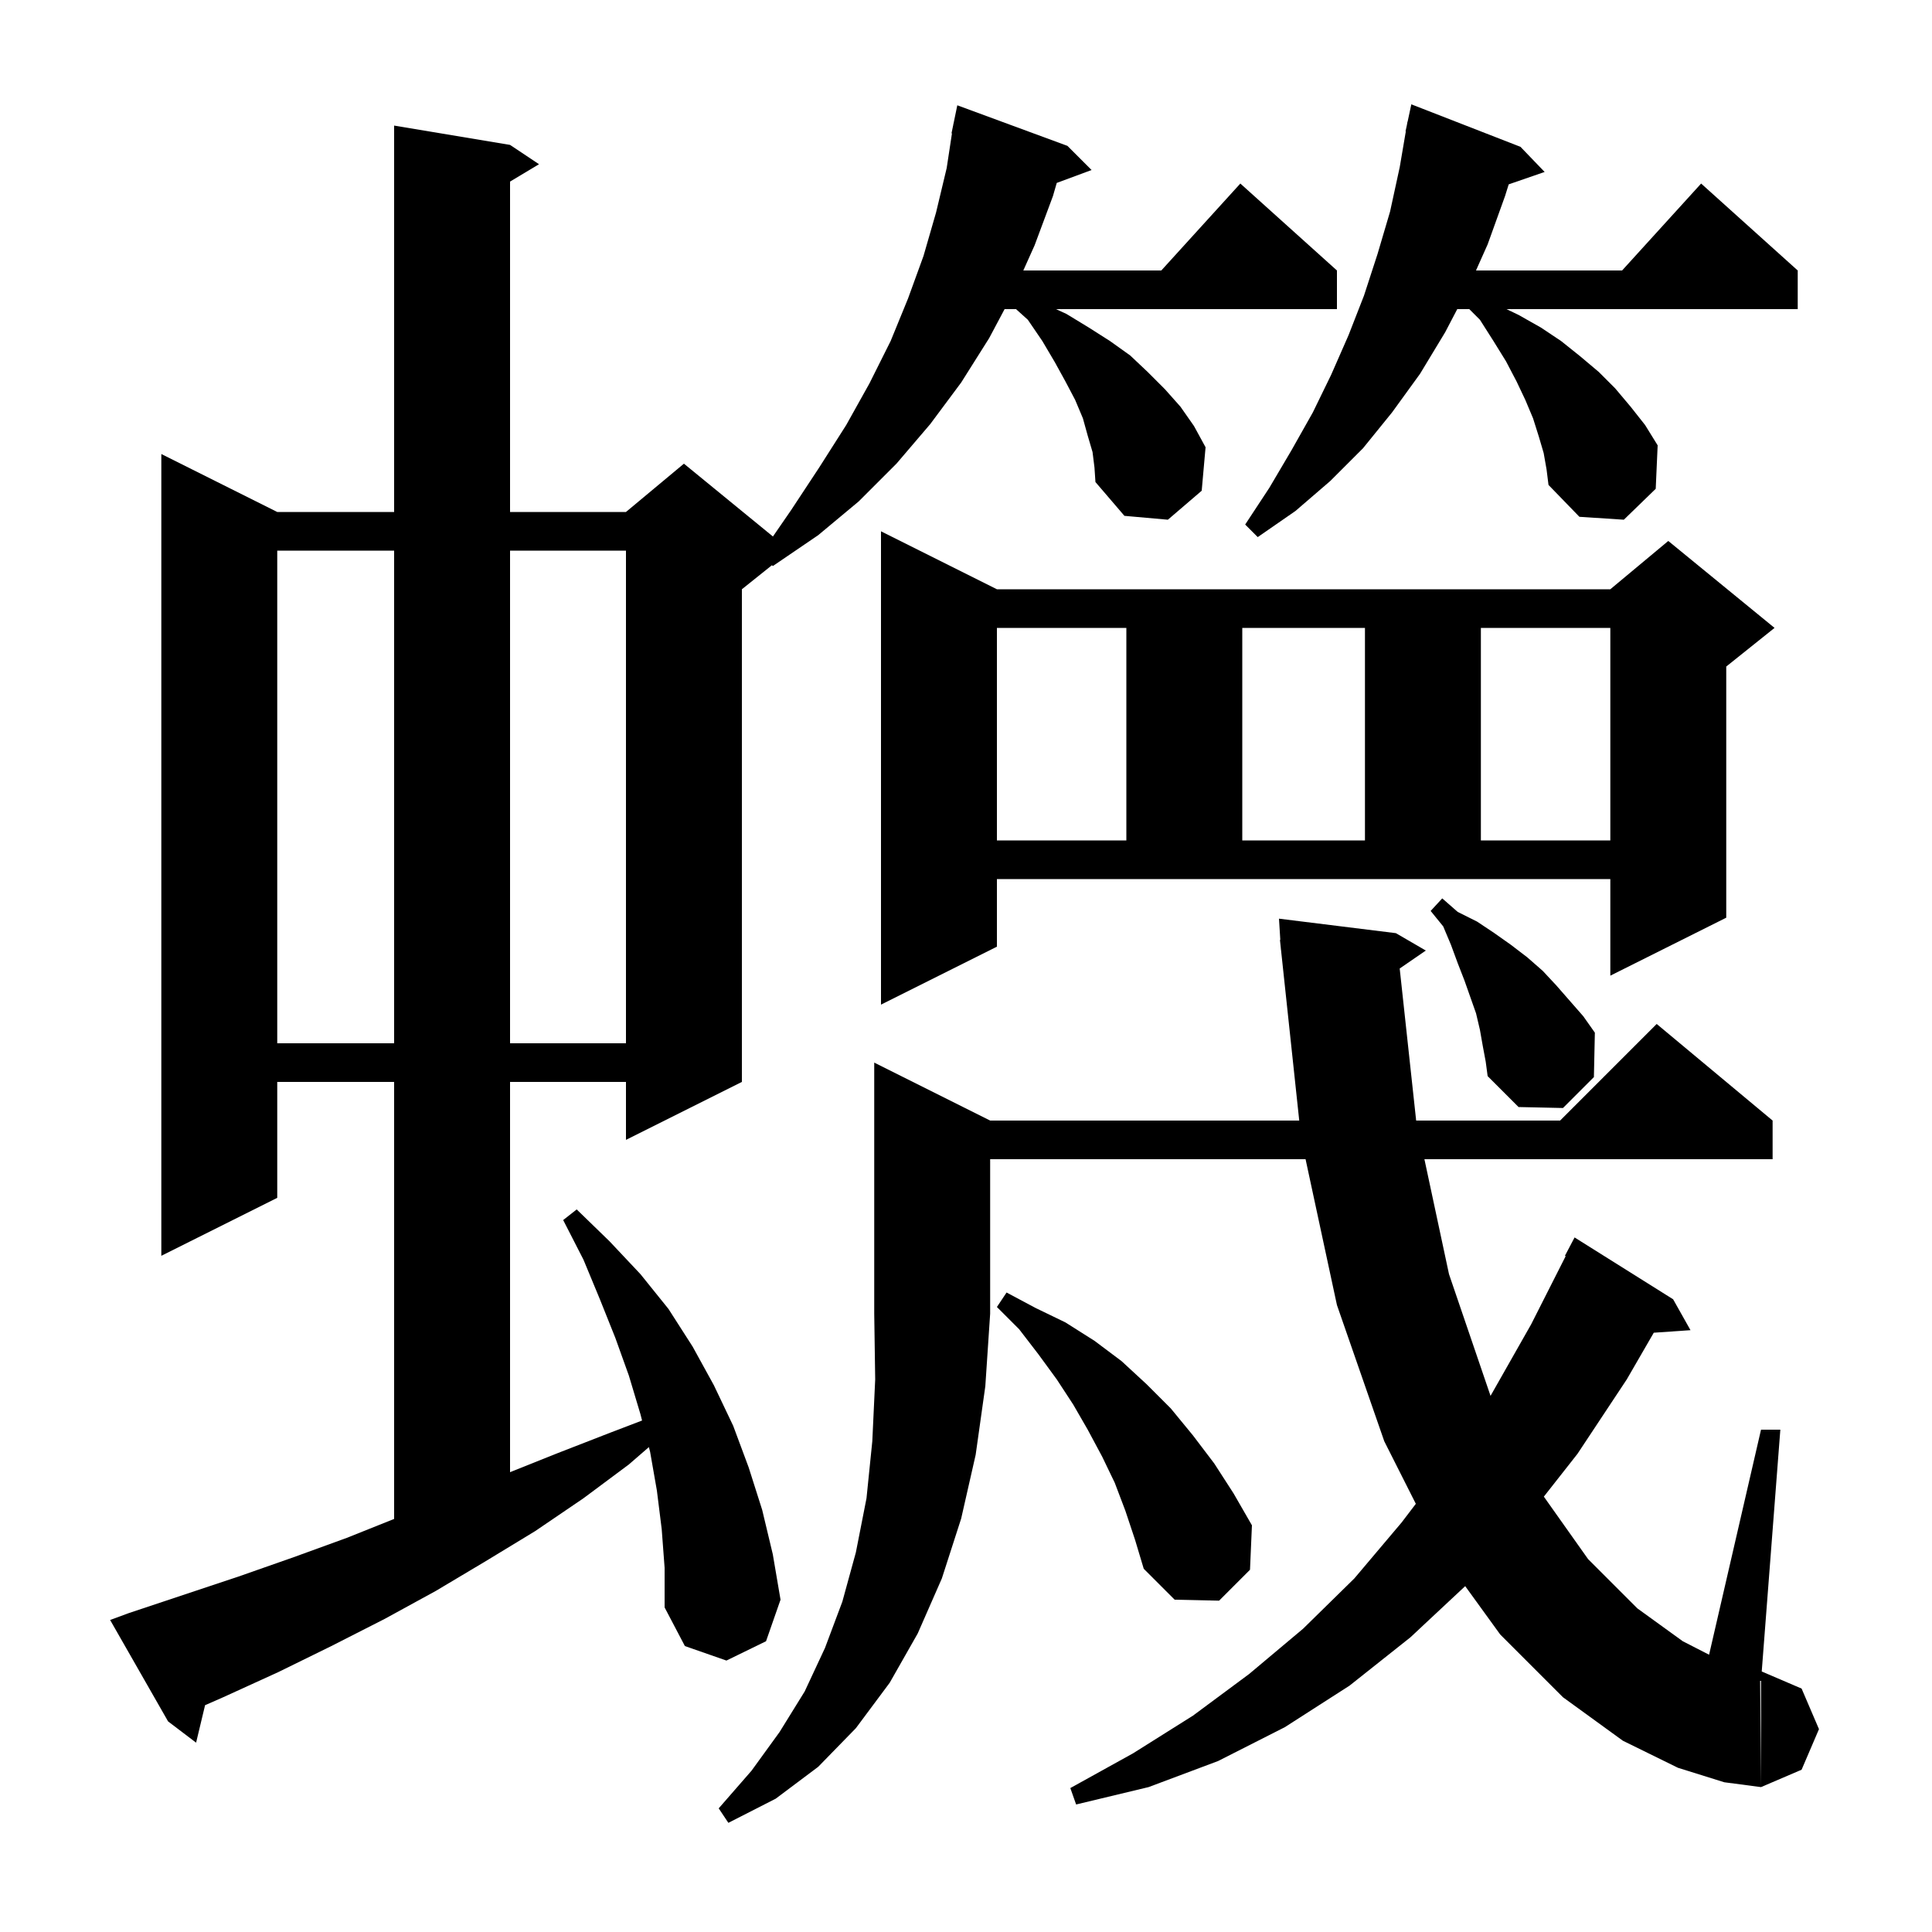 <svg xmlns="http://www.w3.org/2000/svg" xmlns:xlink="http://www.w3.org/1999/xlink" version="1.1" baseProfile="full" viewBox="0 0 200 200" width="200" height="200">
<g fill="black">
<path d="M 102.5 116.0 L 134.497 116.0 L 132.607 98.299 L 132.6 98.3 L 132.59 98.147 L 132.5 97.3 L 132.537 97.298 L 132.4 95.1 L 144.5 96.6 L 147.6 98.4 L 144.896 100.259 L 146.6 116.0 L 161.5 116.0 L 171.5 106.0 L 183.5 116.0 L 183.5 120.0 L 147.455 120.0 L 150.0 131.9 L 154.3 144.5 L 158.5 137.1 L 162.079 130.032 L 162.0 130.0 L 163.0 128.1 L 173.2 134.5 L 175.0 137.7 L 171.198 137.962 L 168.4 142.8 L 163.3 150.5 L 159.818 154.931 L 164.4 161.4 L 169.5 166.5 L 174.2 169.9 L 176.924 171.297 L 182.3 148.0 L 184.3 148.0 L 182.374 173.032 L 186.5 174.8 L 188.3 179.0 L 186.5 183.2 L 182.3 185.0 L 182.3 174.0 L 182.208 174.0 L 182.3 185.0 L 178.5 184.5 L 173.7 183.0 L 168.0 180.2 L 161.8 175.7 L 155.3 169.2 L 151.676 164.196 L 146.0 169.5 L 139.7 174.5 L 133.0 178.8 L 126.1 182.3 L 118.9 185.0 L 111.4 186.8 L 110.8 185.1 L 117.3 181.5 L 123.5 177.6 L 129.3 173.3 L 134.9 168.6 L 140.2 163.4 L 145.1 157.6 L 146.566 155.675 L 143.3 149.2 L 138.4 135.1 L 135.152 120.0 L 102.5 120.0 L 102.5 136.0 L 102.0 143.5 L 101.0 150.6 L 99.5 157.2 L 97.5 163.4 L 95.0 169.1 L 92.1 174.2 L 88.6 178.9 L 84.7 182.9 L 80.3 186.2 L 75.4 188.7 L 74.4 187.2 L 77.8 183.3 L 80.7 179.3 L 83.3 175.1 L 85.4 170.6 L 87.2 165.8 L 88.6 160.7 L 89.7 155.1 L 90.3 149.2 L 90.6 142.8 L 90.5 136.0 L 90.5 110.0 Z M 113.1 46.8 L 112.6 45.1 L 112.1 43.3 L 111.3 41.4 L 110.3 39.5 L 109.2 37.5 L 107.9 35.3 L 106.4 33.1 L 105.178 32.0 L 103.996 32.0 L 102.4 35.0 L 99.5 39.6 L 96.3 43.9 L 92.8 48.0 L 88.9 51.9 L 84.7 55.4 L 80.0 58.6 L 79.915 58.508 L 76.8 61.0 L 76.8 112.0 L 64.8 118.0 L 64.8 112.0 L 52.8 112.0 L 52.8 152.4 L 57.8 150.4 L 63.2 148.3 L 66.467 147.052 L 66.3 146.4 L 65.1 142.4 L 63.7 138.5 L 62.1 134.5 L 60.4 130.4 L 58.3 126.3 L 59.7 125.2 L 63.1 128.5 L 66.3 131.9 L 69.2 135.5 L 71.7 139.4 L 73.9 143.4 L 75.9 147.6 L 77.5 151.9 L 78.9 156.3 L 80.0 160.9 L 80.8 165.6 L 79.3 169.9 L 75.2 171.9 L 70.9 170.4 L 68.8 166.4 L 68.8 162.3 L 68.5 158.3 L 68.0 154.3 L 67.3 150.3 L 67.173 149.804 L 65.1 151.6 L 60.4 155.1 L 55.4 158.5 L 50.3 161.6 L 45.1 164.7 L 39.8 167.6 L 34.3 170.4 L 28.8 173.1 L 23.1 175.7 L 21.229 176.521 L 20.3 180.4 L 17.4 178.2 L 11.4 167.7 L 13.3 167.0 L 24.7 163.2 L 30.4 161.2 L 35.9 159.2 L 40.8 157.24 L 40.8 112.0 L 28.7 112.0 L 28.7 124.0 L 16.7 130.0 L 16.7 47.0 L 28.7 53.0 L 40.8 53.0 L 40.8 13.0 L 52.8 15.0 L 55.8 17.0 L 52.8 18.8 L 52.8 53.0 L 64.8 53.0 L 70.8 48.0 L 80.014 55.538 L 81.9 52.8 L 84.8 48.4 L 87.6 44.0 L 90.0 39.7 L 92.2 35.3 L 94.0 30.9 L 95.6 26.5 L 96.9 22.0 L 98.0 17.4 L 98.547 13.805 L 98.5 13.8 L 98.681 12.926 L 98.7 12.8 L 98.707 12.801 L 99.1 10.9 L 110.5 15.1 L 113.0 17.6 L 109.394 18.936 L 109.0 20.3 L 107.1 25.4 L 105.933 28.0 L 120.218 28.0 L 128.4 19.0 L 138.4 28.0 L 138.4 32.0 L 109.317 32.0 L 110.4 32.5 L 112.7 33.9 L 114.9 35.3 L 117.0 36.8 L 118.8 38.5 L 120.6 40.3 L 122.2 42.1 L 123.6 44.1 L 124.8 46.3 L 124.4 50.8 L 120.9 53.8 L 116.4 53.4 L 113.4 49.9 L 113.3 48.4 Z M 116.5 156.4 L 115.4 153.5 L 114.1 150.8 L 112.6 148.0 L 111.1 145.4 L 109.4 142.8 L 107.5 140.2 L 105.5 137.6 L 103.2 135.3 L 104.2 133.8 L 107.2 135.4 L 110.3 136.9 L 113.3 138.8 L 116.1 140.9 L 118.7 143.3 L 121.2 145.8 L 123.5 148.6 L 125.7 151.5 L 127.7 154.6 L 129.6 157.9 L 129.4 162.5 L 126.2 165.7 L 121.6 165.6 L 118.4 162.4 L 117.5 159.4 Z M 153.5 108.3 L 153.2 106.6 L 152.8 104.9 L 151.6 101.5 L 150.9 99.7 L 150.2 97.8 L 149.4 95.9 L 148.1 94.3 L 149.3 93.0 L 150.9 94.4 L 152.9 95.4 L 154.7 96.6 L 156.4 97.8 L 158.1 99.1 L 159.7 100.5 L 161.1 102.0 L 163.9 105.2 L 165.1 106.9 L 165.0 111.5 L 161.8 114.7 L 157.2 114.6 L 154.0 111.4 L 153.8 109.9 Z M 28.7 57.0 L 28.7 108.0 L 40.8 108.0 L 40.8 57.0 Z M 52.8 57.0 L 52.8 108.0 L 64.8 108.0 L 64.8 57.0 Z M 103.2 98.0 L 91.2 104.0 L 91.2 55.0 L 103.2 61.0 L 166.7 61.0 L 172.7 56.0 L 183.7 65.0 L 178.7 69.0 L 178.7 95.0 L 166.7 101.0 L 166.7 91.0 L 103.2 91.0 Z M 103.2 65.0 L 103.2 87.0 L 116.6 87.0 L 116.6 65.0 Z M 128.6 65.0 L 128.6 87.0 L 141.3 87.0 L 141.3 65.0 Z M 153.3 65.0 L 153.3 87.0 L 166.7 87.0 L 166.7 65.0 Z M 159.8 46.9 L 159.3 45.2 L 158.7 43.3 L 157.9 41.4 L 157.0 39.5 L 155.9 37.4 L 154.6 35.3 L 153.2 33.1 L 152.1 32.0 L 150.855 32.0 L 149.6 34.4 L 147.0 38.7 L 144.1 42.7 L 141.1 46.4 L 137.7 49.8 L 134.1 52.9 L 130.2 55.6 L 128.9 54.3 L 131.4 50.5 L 133.7 46.6 L 135.9 42.7 L 137.8 38.8 L 139.6 34.7 L 141.2 30.6 L 142.6 26.3 L 143.9 21.9 L 144.9 17.3 L 145.529 13.604 L 145.5 13.6 L 145.645 12.924 L 145.7 12.6 L 145.714 12.603 L 146.1 10.8 L 157.4 15.2 L 159.9 17.8 L 156.181 19.085 L 155.8 20.3 L 154.0 25.3 L 152.794 28.0 L 167.918 28.0 L 176.1 19.0 L 186.1 28.0 L 186.1 32.0 L 155.95 32.0 L 157.2 32.6 L 159.5 33.9 L 161.6 35.3 L 163.6 36.9 L 165.5 38.5 L 167.2 40.2 L 168.8 42.1 L 170.3 44.0 L 171.6 46.1 L 171.4 50.6 L 168.1 53.8 L 163.5 53.5 L 160.3 50.2 L 160.1 48.6 Z " />
</g>
</svg>
